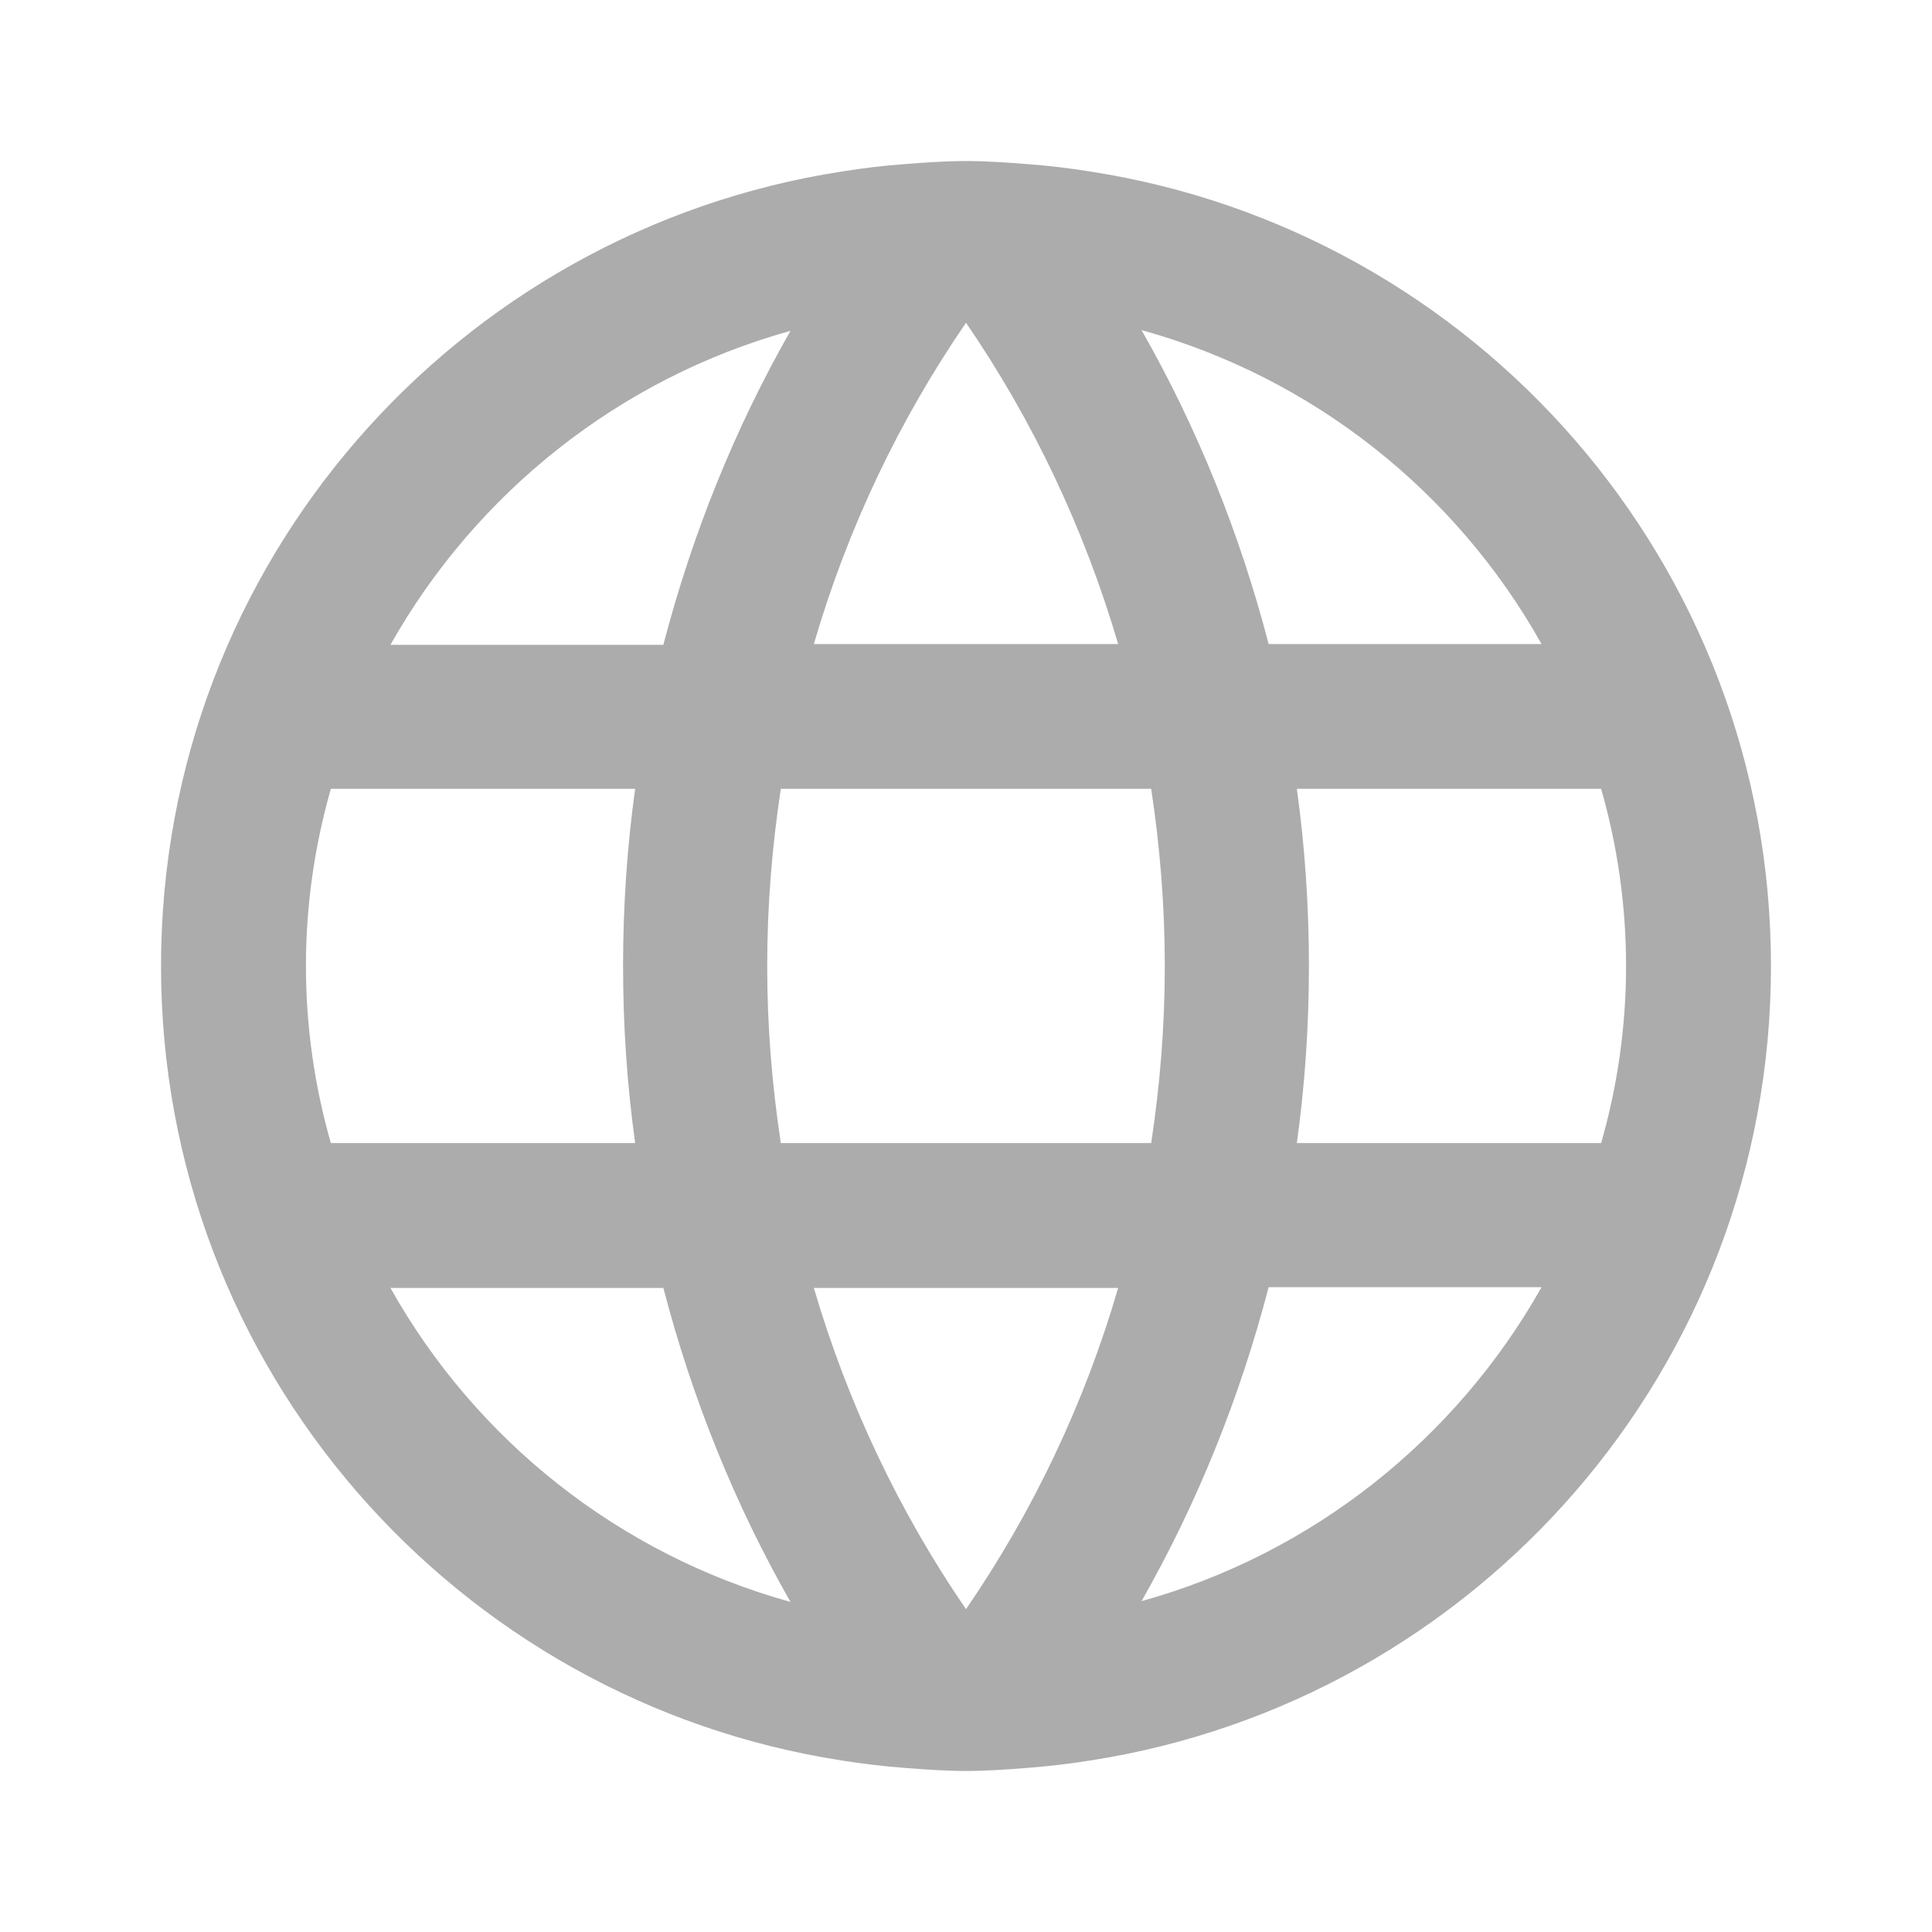 <svg width="20" height="20" viewBox="0 0 20 20" fill="none" xmlns="http://www.w3.org/2000/svg">
<path d="M11.283 1.775C11.075 1.742 10.867 1.716 10.65 1.7C10.433 1.683 10.217 1.667 10 1.667C9.783 1.667 9.567 1.683 9.35 1.7C9.133 1.716 8.925 1.742 8.717 1.775C4.725 2.392 1.667 5.833 1.667 10C1.667 14.166 4.725 17.608 8.717 18.225C8.925 18.258 9.133 18.283 9.35 18.3C9.567 18.317 9.783 18.333 10 18.333C10.217 18.333 10.433 18.317 10.65 18.3C10.867 18.283 11.075 18.258 11.283 18.225C15.275 17.608 18.333 14.166 18.333 10C18.333 5.833 15.275 2.392 11.283 1.775ZM15.958 6.667H13.133C12.833 5.516 12.392 4.425 11.817 3.417C13.592 3.908 15.075 5.091 15.958 6.667ZM16.833 10C16.833 10.633 16.742 11.25 16.575 11.833H13.425C13.508 11.233 13.55 10.625 13.55 10C13.55 9.375 13.508 8.767 13.425 8.166H16.575C16.742 8.75 16.833 9.367 16.833 10ZM3.167 10C3.167 9.367 3.258 8.75 3.425 8.166H6.575C6.492 8.767 6.45 9.375 6.45 10C6.45 10.625 6.492 11.233 6.575 11.833H3.425C3.258 11.25 3.167 10.633 3.167 10V10ZM7.942 10C7.942 9.375 7.992 8.767 8.083 8.166H11.917C12.008 8.767 12.058 9.375 12.058 10C12.058 10.625 12.008 11.233 11.917 11.833H8.083C7.992 11.233 7.942 10.625 7.942 10ZM10 3.341C10.692 4.35 11.225 5.475 11.575 6.667H8.425C8.775 5.466 9.308 4.35 10 3.341V3.341ZM8.183 3.425C7.608 4.433 7.167 5.525 6.867 6.675H4.042C4.925 5.108 6.408 3.917 8.183 3.425V3.425ZM4.042 13.333H6.867C7.167 14.483 7.608 15.575 8.183 16.583C6.408 16.091 4.925 14.908 4.042 13.333V13.333ZM10 16.658C9.308 15.65 8.775 14.525 8.425 13.333H11.575C11.225 14.533 10.692 15.65 10 16.658V16.658ZM11.817 16.575C12.392 15.566 12.833 14.475 13.133 13.325H15.958C15.075 14.892 13.592 16.083 11.817 16.575Z" fill="#ACACAC"/>
</svg>

